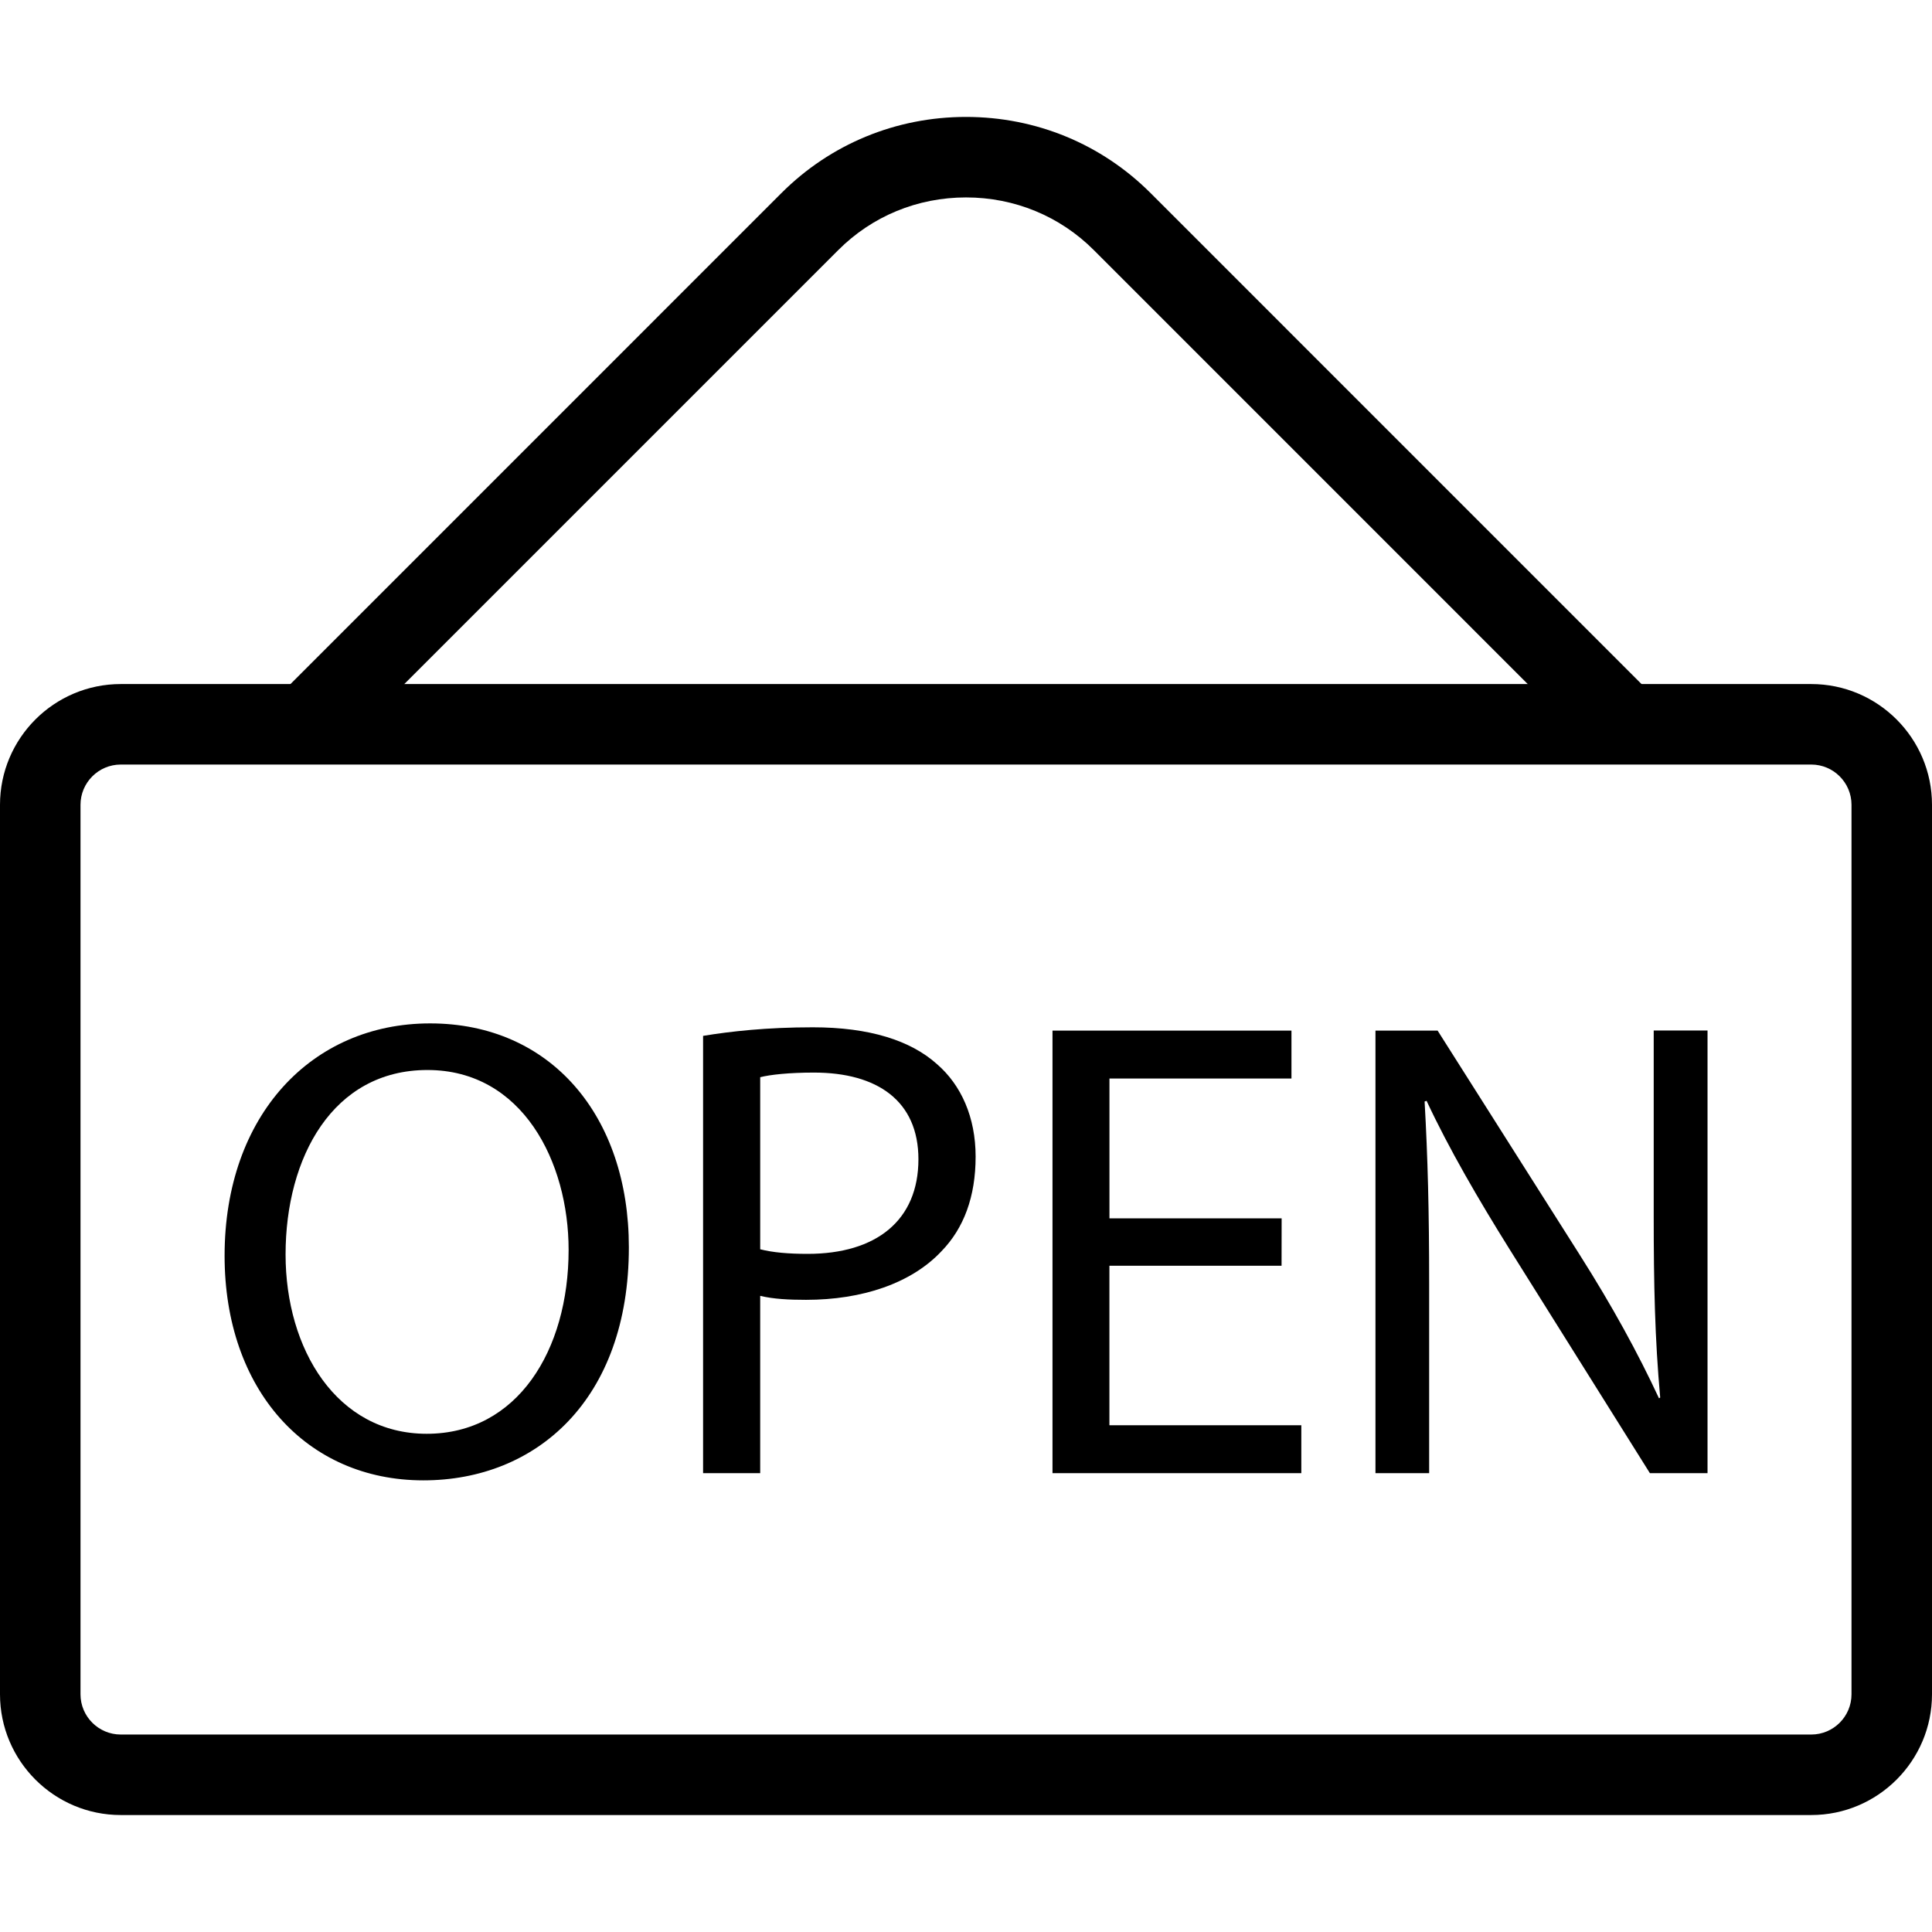 <?xml version="1.0" encoding="utf-8"?>
<!-- Generator: Adobe Illustrator 16.0.0, SVG Export Plug-In . SVG Version: 6.00 Build 0)  -->
<!DOCTYPE svg PUBLIC "-//W3C//DTD SVG 1.1//EN" "http://www.w3.org/Graphics/SVG/1.1/DTD/svg11.dtd">
<svg version="1.1" id="Layer_1" xmlns="http://www.w3.org/2000/svg" xmlns:xlink="http://www.w3.org/1999/xlink" x="0px" y="0px"
	 width="48px" height="48px" viewBox="0 0 48 48" enable-background="new 0 0 48 48" xml:space="preserve">
<g>
	<g>
		<g>
			<path d="M45,45.094H3c-1.654,0-3-1.346-3-3V19.995c0-1.654,1.346-3,3-3h42c1.654,0,3,1.346,3,3v22.099
				C48,43.748,46.654,45.094,45,45.094z M3,18.995c-0.551,0-1,0.449-1,1v22.099c0,0.552,0.449,1,1,1h42c0.552,0,1-0.448,1-1V19.995
				c0-0.551-0.448-1-1-1H3z"/>
		</g>
		<path d="M39.663,18.702L27.177,6.215c-0.844-0.845-1.972-1.31-3.176-1.31h0c-1.204,0-2.332,0.464-3.175,1.309L8.338,18.702
			l-1.414-1.414L19.411,4.8C20.632,3.578,22.262,2.905,24,2.905h0c1.739,0,3.369,0.673,4.59,1.896l12.486,12.487L39.663,18.702z"/>
	</g>
	<g>
		<path d="M15.624,30.989c0,3.784-2.295,5.79-5.106,5.79c-2.904,0-4.938-2.25-4.938-5.579c0-3.49,2.165-5.774,5.105-5.774
			C13.687,25.426,15.624,27.727,15.624,30.989z M7.095,31.168c0,2.35,1.269,4.454,3.507,4.454c2.249,0,3.525-2.069,3.525-4.569
			c0-2.185-1.146-4.469-3.508-4.469C8.269,26.584,7.095,28.754,7.095,31.168z"/>
		<path d="M17.468,25.736c0.687-0.113,1.581-0.213,2.727-0.213c1.403,0,2.428,0.326,3.083,0.914
			c0.603,0.521,0.961,1.322,0.961,2.299c0,0.996-0.293,1.779-0.848,2.35c-0.75,0.8-1.974,1.208-3.365,1.208
			c-0.421,0-0.81-0.019-1.139-0.099V36.6h-1.419V25.736z M18.887,31.038c0.311,0.08,0.705,0.114,1.177,0.114
			c1.711,0,2.754-0.834,2.754-2.351c0-1.452-1.025-2.153-2.595-2.153c-0.619,0-1.091,0.052-1.336,0.115V31.038z"/>
		<path d="M31.84,31.447h-4.277v3.963h4.768V36.6h-6.182V25.605h5.937v1.19h-4.522v3.474h4.278L31.84,31.447L31.84,31.447z"/>
		<path d="M34.173,36.602V25.605h1.544l3.526,5.563c0.817,1.288,1.45,2.446,1.974,3.572l0.03-0.018
			c-0.132-1.466-0.161-2.807-0.161-4.517v-4.603h1.337V36.6h-1.432l-3.497-5.58c-0.764-1.224-1.495-2.479-2.051-3.67l-0.049,0.017
			c0.078,1.387,0.113,2.708,0.113,4.534V36.6h-1.335V36.602z"/>
	</g>
</g>
</svg>
